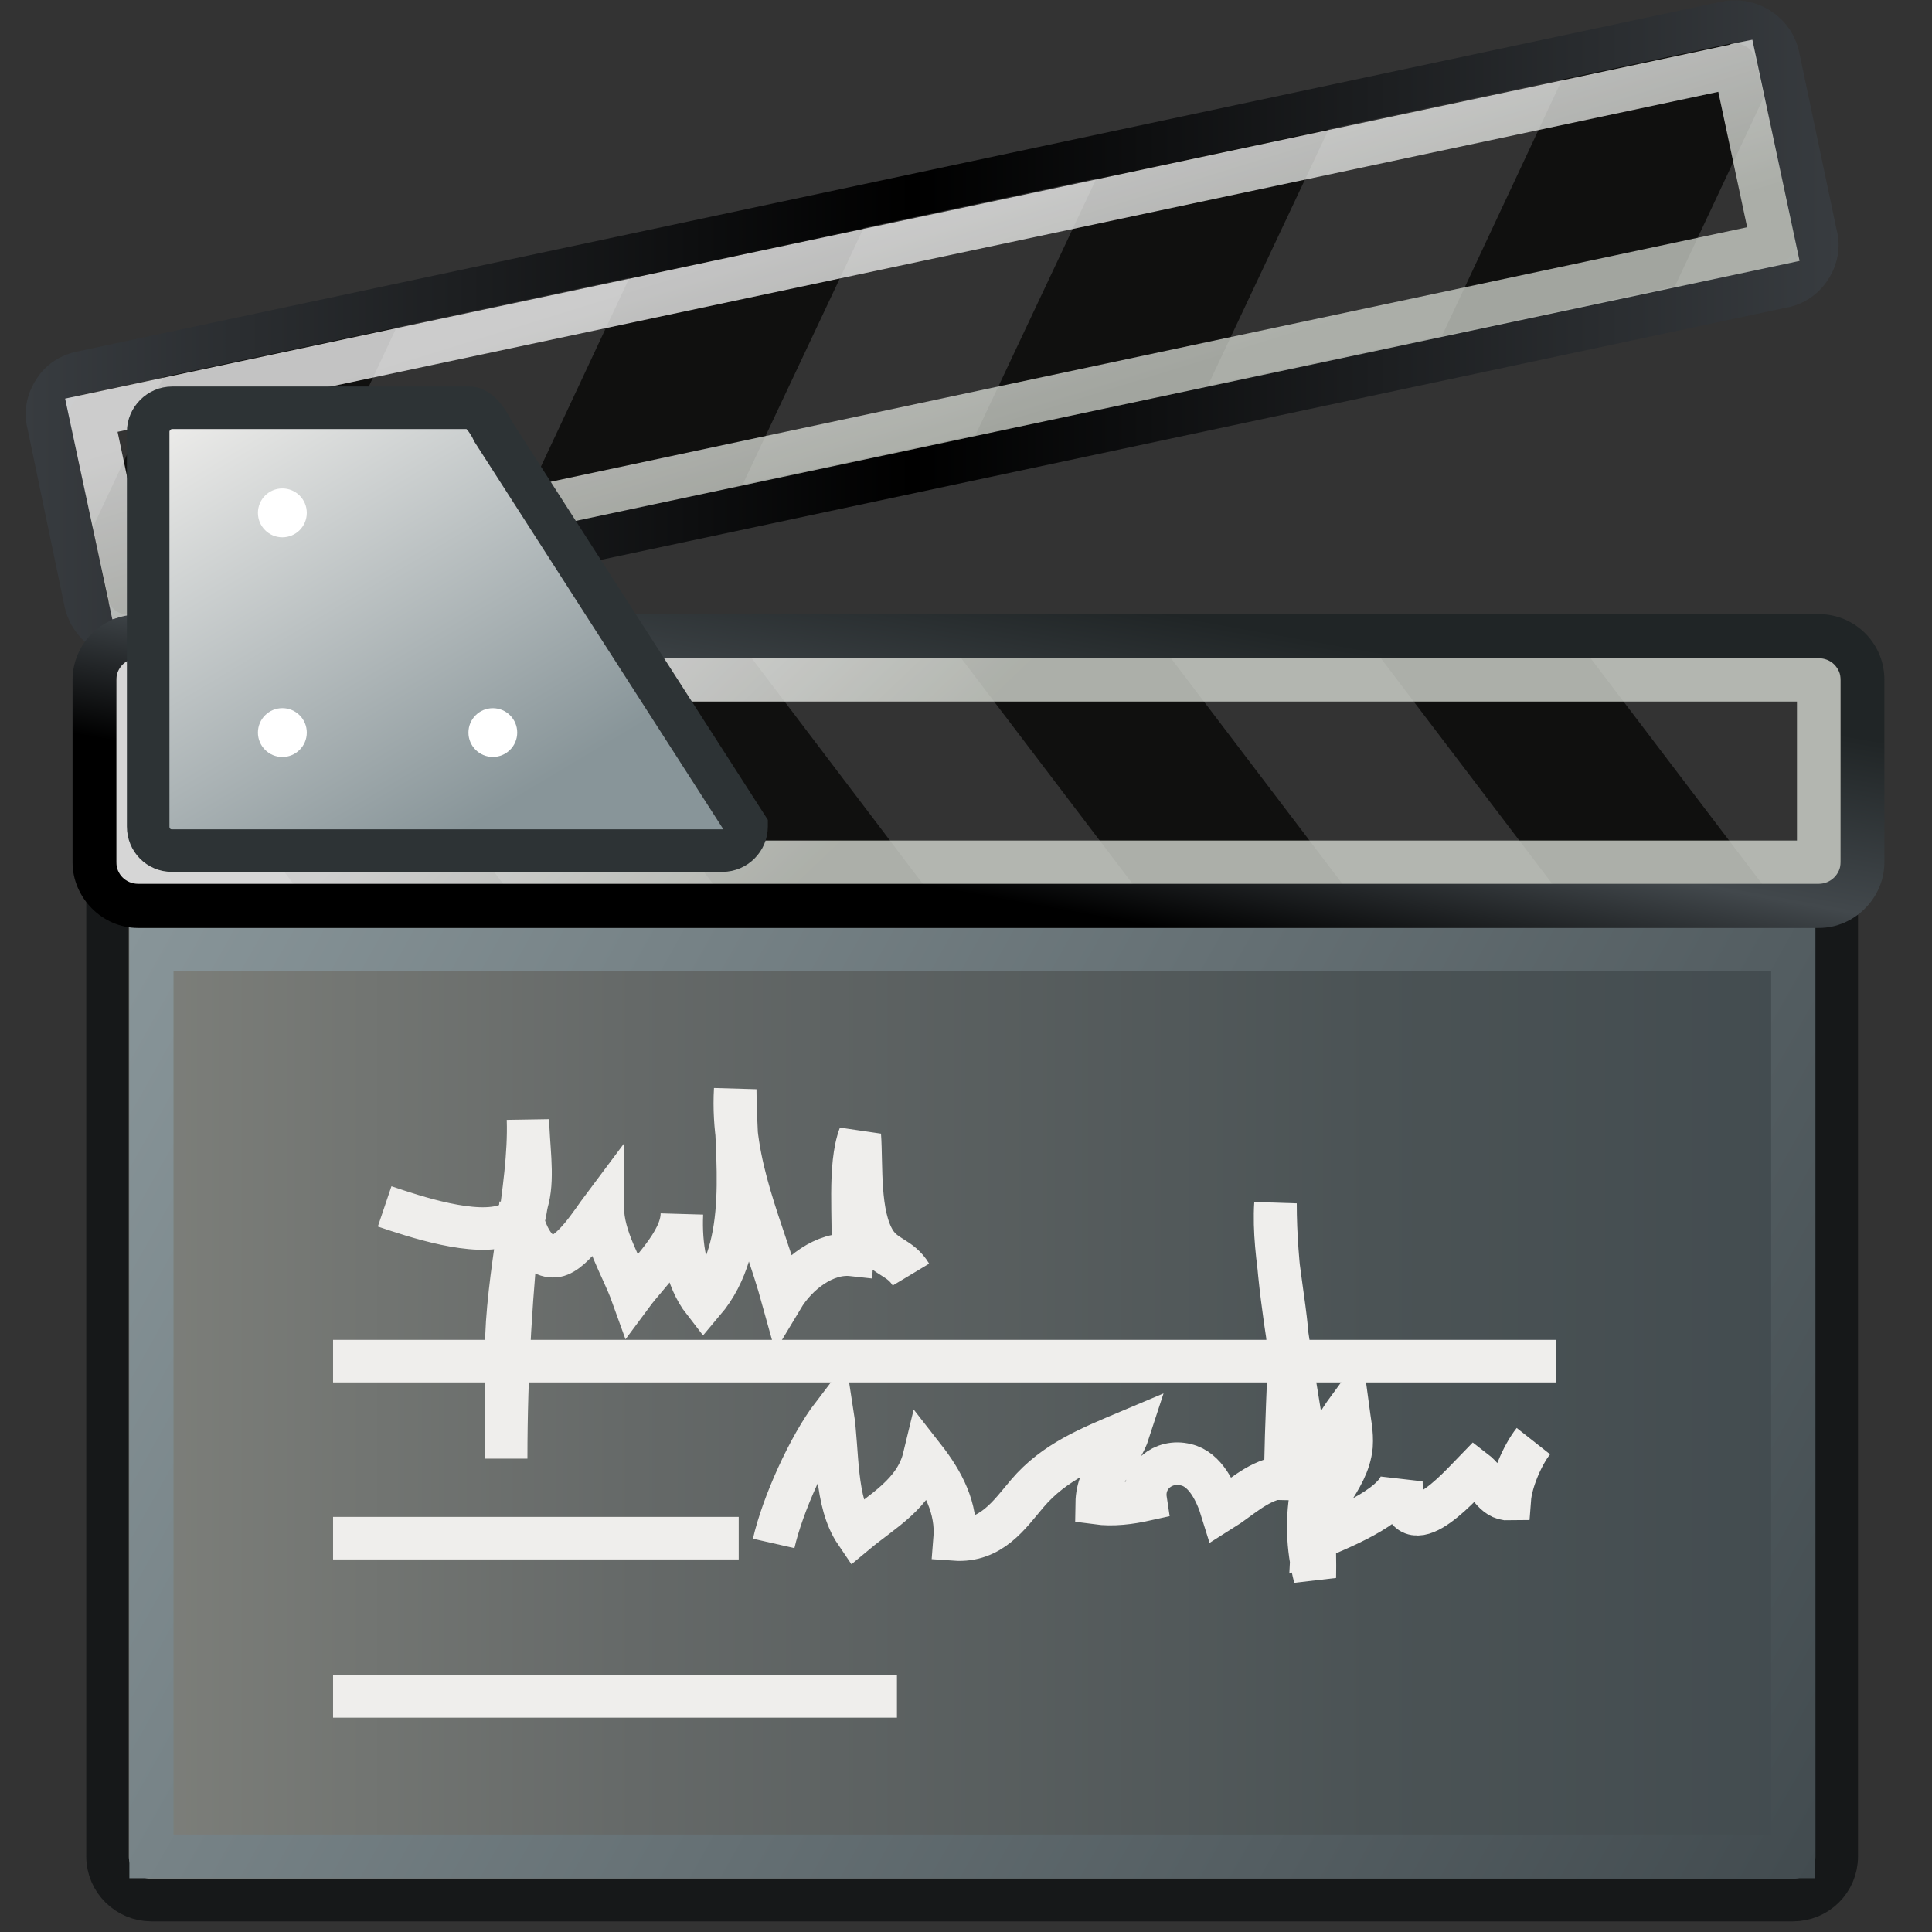 <svg xmlns="http://www.w3.org/2000/svg" width="48" height="48" xmlns:xlink="http://www.w3.org/1999/xlink" version="1"><rect width="100%" height="100%" fill="#333333" stroke="none"/><defs><linearGradient id="as" x1="177.054" x2="183.086" y1="292.914" y2="303.035" gradientUnits="userSpaceOnUse"><stop offset="0" stop-color="#EFEEEC"/><stop offset="1" stop-color="#889599"/></linearGradient><linearGradient id="ar" x1="195.883" x2="194.633" y1="297.254" y2="304.254" gradientUnits="userSpaceOnUse"><stop offset="0" stop-color="#202526"/><stop offset=".562" stop-color="#42484C"/><stop offset="1"/></linearGradient><linearGradient id="aq" x1="189.177" x2="194.486" y1="295.256" y2="300.83" gradientUnits="userSpaceOnUse"><stop offset="0" stop-color="#fff"/><stop offset="1" stop-color="#D3D7CF"/></linearGradient><linearGradient id="ap" x1="193.196" x2="194.822" y1="288.605" y2="293.856" gradientUnits="userSpaceOnUse"><stop offset="0" stop-color="#fff"/><stop offset="1" stop-color="#D3D7CF"/></linearGradient><linearGradient id="ao" x1="173.324" x2="214.801" y1="291.403" y2="291.403" gradientUnits="userSpaceOnUse"><stop offset="0" stop-color="#383C40"/><stop offset=".489"/><stop offset="1" stop-color="#383C40"/></linearGradient><linearGradient id="an" x1="214.266" x2="175.701" y1="326.821" y2="305.102" gradientUnits="userSpaceOnUse"><stop offset="0" stop-color="#424B4F"/><stop offset="1" stop-color="#889599"/></linearGradient><linearGradient id="am" x1="175.209" x2="214.756" y1="315.96" y2="315.96" gradientUnits="userSpaceOnUse"><stop offset=".006" stop-color="#7E807B"/><stop offset=".305" stop-color="#656968"/><stop offset=".732" stop-color="#4B5355"/><stop offset="1" stop-color="#424B4F"/></linearGradient><linearGradient id="ac" x1="265.07" x2="279.83" y1="235.399" y2="211.957" gradientUnits="userSpaceOnUse"><stop offset="0" stop-color="#BABDB6"/><stop offset="1" stop-color="#C7D6D9"/></linearGradient><linearGradient id="ad" x1="269.901" x2="274.116" y1="224.45" y2="224.45" gradientUnits="userSpaceOnUse"><stop offset="0" stop-color="#fff"/><stop offset=".522" stop-color="#97A4A8"/><stop offset="1" stop-color="#747D80"/></linearGradient><linearGradient id="ae" x1="267.61" x2="278.564" y1="230.652" y2="215.988" gradientUnits="userSpaceOnUse" gradientTransform="translate(-255.599 -208.911)"><stop offset=".006" stop-color="#DEE9EB"/><stop offset="1" stop-color="#7A818C"/></linearGradient><linearGradient id="af" x1="298.215" x2="279.549" y1="226.253" y2="220.919" gradientUnits="userSpaceOnUse"><stop offset=".006" stop-color="#A2AEBF"/><stop offset="1" stop-color="#7F868C"/></linearGradient><linearGradient id="ag" x1="292.452" x2="259.241" y1="204.731" y2="212.763" gradientUnits="userSpaceOnUse"><stop offset=".006" stop-color="#A2AEBF"/><stop offset="1" stop-color="#D3D7CF"/></linearGradient><linearGradient id="aj" x1="270.147" x2="274.075" y1="213.076" y2="236.839" gradientUnits="userSpaceOnUse"><stop offset=".006" stop-color="#B7CAD4"/><stop offset="1" stop-color="#484E59"/></linearGradient><linearGradient id="ai" x1="263.843" x2="280.826" y1="232.469" y2="215.901" gradientUnits="userSpaceOnUse"><stop offset=".006" stop-color="#DEE9EB"/><stop offset="1" stop-color="#7A818C"/></linearGradient><linearGradient id="ah" x1="267.494" x2="274.945" y1="213.839" y2="230.861" gradientUnits="userSpaceOnUse"><stop offset="0" stop-color="#fff"/><stop offset="1" stop-color="#A5B6C2"/></linearGradient><linearGradient id="ak" x1="276.964" x2="268.569" y1="232.121" y2="218.872" gradientUnits="userSpaceOnUse"><stop offset="0" stop-color="#fff"/><stop offset=".522" stop-color="#97A4A8"/><stop offset="1" stop-color="#8EA0B2"/></linearGradient><radialGradient id="al" cx="271.403" cy="209.769" r="31.448" gradientUnits="userSpaceOnUse" fy="209.769" fx="271.403"><stop offset="0" stop-color="#FEFEFC"/><stop offset="1" stop-color="#8591A6"/></radialGradient><radialGradient cx="271.405" cy="209.771" r="31.445" gradientUnits="userSpaceOnUse" fy="209.771" fx="271.405"><stop offset="0" stop-color="#FEFEFC"/><stop offset="1" stop-color="#8591A6"/></radialGradient><linearGradient id="W" x1="186.455" x2="202.548" y1="202.762" y2="238.615" gradientUnits="userSpaceOnUse" gradientTransform="translate(-135.128 -167.04)"><stop offset="0" stop-color="#8EA3B2"/><stop offset="1" stop-color="#3D4D66"/></linearGradient><linearGradient id="X" x1="194.883" x2="190.998" y1="229.469" y2="221.898" gradientUnits="userSpaceOnUse"><stop offset="0" stop-color="#8EA3B2"/><stop offset="1" stop-color="#3D4D66"/></linearGradient><linearGradient id="Y" x1="208.958" x2="182.122" y1="247.744" y2="206.743" gradientUnits="userSpaceOnUse"><stop offset="0" stop-color="#8EA3B2"/><stop offset="1" stop-color="#DCE6E9"/></linearGradient><linearGradient id="Z" x1="188.722" x2="197.337" y1="213.043" y2="234.464" gradientUnits="userSpaceOnUse"><stop offset="0" stop-color="#788996"/><stop offset="1" stop-color="#DCEAEA"/></linearGradient><radialGradient id="aa" cx="202.794" cy="240.392" r="41.365" gradientUnits="userSpaceOnUse" fy="240.392" fx="202.794"><stop offset="0" stop-color="#A3BBCB"/><stop offset="1" stop-color="#F3F8F9"/></radialGradient><radialGradient id="ab" cx="191.637" cy="239.906" r="13.803" gradientUnits="userSpaceOnUse" fy="239.906" fx="191.637"><stop offset="0" stop-color="#8498A6"/><stop offset="1" stop-color="#F3F8F9"/></radialGradient><linearGradient id="V"><stop offset="0" stop-opacity=".633"/><stop offset="1" stop-opacity="0"/></linearGradient><radialGradient cx="268.956" cy="47.459" r="61.136" gradientUnits="userSpaceOnUse" fy="47.459" fx="268.956"><stop offset="0" stop-color="#EFEEEC"/><stop offset="1" stop-color="#8794A0"/></radialGradient><radialGradient cx="273.394" cy="79.539" r="27.604" gradientUnits="userSpaceOnUse" fy="79.539" fx="273.394"><stop offset="0" stop-color="#BABDB6"/><stop offset=".826" stop-color="#545652"/><stop offset="1" stop-color="#2D3335"/></radialGradient><radialGradient cx="268.957" cy="47.458" r="61.149" gradientUnits="userSpaceOnUse" fy="47.458" fx="268.957"><stop offset="0" stop-color="#EFEEEC"/><stop offset="1" stop-color="#8794A0"/></radialGradient><radialGradient cx="258.876" cy="39.814" r="26.554" gradientUnits="userSpaceOnUse" fy="39.814" fx="258.876"><stop offset="0" stop-color="#fff"/><stop offset="1" stop-color="#545652"/></radialGradient><radialGradient cx="294.624" cy="80.627" r="48.777" fx="294.624" fy="80.627" gradientUnits="userSpaceOnUse"><stop offset="0" stop-color="#BAD1D7"/><stop offset=".826" stop-color="#6D7580"/><stop offset="1" stop-color="#41454C"/></radialGradient><radialGradient cx="257.459" cy="35.376" r="68.717" fx="257.459" fy="35.376" gradientUnits="userSpaceOnUse"><stop offset="0" stop-color="#fff"/><stop offset="1" stop-color="#8794A0"/></radialGradient><radialGradient cx="264.957" cy="80.291" r="53.348" fx="264.957" fy="80.291" gradientUnits="userSpaceOnUse"><stop offset="0" stop-color="#BAD1D7"/><stop offset="1" stop-color="#8794A0"/></radialGradient><linearGradient id="U"><stop offset="0" stop-opacity=".484"/><stop offset="1" stop-opacity="0"/></linearGradient><radialGradient id="P" cx="226.94" cy="171.661" r="17.77" fx="226.94" fy="171.661" gradientTransform="matrix(.838 0 0 3.638 4.714 -587.034)" gradientUnits="userSpaceOnUse"><stop offset="0" stop-color="#545652"/><stop offset="1" stop-color="#fff"/></radialGradient><linearGradient id="Q" x1="179.631" x2="209.756" y1="56.47" y2="56.47" gradientUnits="userSpaceOnUse" gradientTransform="translate(-177.253 -29.212)"><stop offset=".034" stop-color="#ABBDBF"/><stop offset=".084" stop-color="#AFC0C2"/><stop offset=".135" stop-color="#BCCCCD"/><stop offset=".187" stop-color="#D2E0DF"/><stop offset=".191" stop-color="#D4E1E1"/><stop offset=".286" stop-color="#B1BBBF"/><stop offset=".427" stop-color="#838D99"/><stop offset=".764" stop-color="#98A7B2"/><stop offset=".871" stop-color="#A5B5BE"/><stop offset="1" stop-color="#BBCCD4"/></linearGradient><radialGradient id="R" cx="169.728" cy="33.209" r="42.273" fx="169.728" fy="33.209" gradientUnits="userSpaceOnUse" gradientTransform="translate(-177.253 -29.212)"><stop offset="0" stop-color="#fff"/><stop offset=".826" stop-color="#A1AEBF"/><stop offset="1" stop-color="#838B99"/></radialGradient><radialGradient id="S" cx="205.759" cy="50.778" r="40.648" fx="205.759" fy="50.778" gradientTransform="matrix(-1 0 0 1 390.84 0)" gradientUnits="userSpaceOnUse"><stop offset="0" stop-color="#fff"/><stop offset=".135" stop-color="#F6F7F7"/><stop offset=".356" stop-color="#DDE0E3"/><stop offset=".636" stop-color="#B5BBC1"/><stop offset=".961" stop-color="#7E8892"/><stop offset="1" stop-color="#77818C"/></radialGradient><radialGradient id="T" cx="202.089" cy="44.7" r="29.889" fx="202.089" fy="44.7" gradientTransform="matrix(-1 0 0 1 390.84 0)" gradientUnits="userSpaceOnUse"><stop offset="0" stop-color="#fff"/><stop offset=".098" stop-color="#F9F9FA"/><stop offset=".23" stop-color="#E8EAEC"/><stop offset=".382" stop-color="#CCD0D6"/><stop offset=".547" stop-color="#A5ADB7"/><stop offset=".652" stop-color="#8893A0"/><stop offset=".916" stop-color="#737B87"/></radialGradient><linearGradient id="O"><stop offset="0"/><stop offset="1" stop-opacity="0"/></linearGradient><linearGradient id="L" x1="97.967" x2="124.216" y1="54.748" y2="54.054" gradientUnits="userSpaceOnUse" gradientTransform="translate(-65.05 -40.617)"><stop offset="0" stop-color="#fff"/><stop offset=".105" stop-color="#ECEEF0"/><stop offset=".317" stop-color="#BBC2C8"/><stop offset=".539" stop-color="#828F99"/><stop offset=".858" stop-color="#8895A0"/><stop offset="1" stop-color="#8D9BA6"/></linearGradient><linearGradient x1="104.035" x2="89.578" y1="52.682" y2="45.712" gradientUnits="userSpaceOnUse" gradientTransform="translate(-65.05 -40.617)"><stop offset="0" stop-color="#878787"/><stop offset="1" stop-color="#BABDB4"/></linearGradient><linearGradient id="M" x1="105.015" x2="100.976" y1="53.14" y2="51.033" gradientUnits="userSpaceOnUse" gradientTransform="translate(-65.05 -40.617)"><stop offset="0" stop-color="#EFEEEC"/><stop offset="1" stop-color="#98A7B2"/></linearGradient><linearGradient id="N" x1="100.512" x2="122.106" y1="48.775" y2="75.352" gradientUnits="userSpaceOnUse"><stop offset="0" stop-color="#FAFAFA"/><stop offset=".579" stop-color="#828B99"/><stop offset=".78" stop-color="#868F9D"/><stop offset=".957" stop-color="#939EAD"/><stop offset="1" stop-color="#98A4B2"/></linearGradient><linearGradient id="K"><stop offset="0"/><stop offset="1" stop-opacity="0"/></linearGradient><linearGradient><stop offset="0" stop-color="#fce94f"/><stop offset="1" stop-color="#fce94f" stop-opacity="0"/></linearGradient><radialGradient cx="27.146" cy="64.107" r="17.768" fx="27.146" fy="64.107" gradientTransform="matrix(-.766 0 0 1 48.9 0)" gradientUnits="userSpaceOnUse"><stop offset="0" stop-color="#545652"/><stop offset="1" stop-color="#fff"/></radialGradient><radialGradient cx="33.161" cy="46.365" r="28.435" fx="33.161" fy="46.365" gradientTransform="matrix(-1 0 0 1 55.359 0)" gradientUnits="userSpaceOnUse"><stop offset="0" stop-color="#fff"/><stop offset=".09" stop-color="#F9FAFA"/><stop offset=".211" stop-color="#E8EBED"/><stop offset=".35" stop-color="#CCD2D7"/><stop offset=".5" stop-color="#A5B0B8"/><stop offset=".579" stop-color="#8E9CA6"/><stop offset="1" stop-color="#505359"/></radialGradient><radialGradient cx="38.921" cy="39.927" r="34.589" fx="38.921" fy="39.927" gradientTransform="matrix(-1 0 0 1 55.359 0)" gradientUnits="userSpaceOnUse"><stop offset="0" stop-color="#fff"/><stop offset="1" stop-color="#8D9BA6"/></radialGradient><linearGradient x1="-165.82" x2="-170.229" y1="-93.99" y2="-103.786" gradientTransform="matrix(-.574 -.819 .819 -.574 -6.75 -152.536)" gradientUnits="userSpaceOnUse"><stop offset="0" stop-color="#6F87A0"/><stop offset="1" stop-color="#fff"/></linearGradient><linearGradient x1="-165.394" x2="-170.38" y1="-93.119" y2="-104.198" gradientTransform="matrix(-.574 -.819 .819 -.574 -3.236 298.158)" gradientUnits="userSpaceOnUse"><stop offset="0" stop-color="#88A9C3"/><stop offset="1" stop-color="#fff"/></linearGradient><linearGradient x1="65.916" x2="61.507" y1="-178.928" y2="-188.724" gradientTransform="matrix(-.985 -.174 .174 -.985 123.339 -124.699)" gradientUnits="userSpaceOnUse"><stop offset="0" stop-color="#6F87A0"/><stop offset="1" stop-color="#fff"/></linearGradient><linearGradient x1="66.343" x2="61.356" y1="-178.057" y2="-189.137" gradientTransform="matrix(-.985 -.174 .174 -.985 126.852 325.995)" gradientUnits="userSpaceOnUse"><stop offset="0" stop-color="#88A9C3"/><stop offset="1" stop-color="#fff"/></linearGradient><linearGradient x1="373.761" x2="369.352" y1="60.307" y2="50.511" gradientTransform="matrix(-.5 .866 -.866 -.5 279.198 -264.57)" gradientUnits="userSpaceOnUse"><stop offset="0" stop-color="#6F87A0"/><stop offset="1" stop-color="#fff"/></linearGradient><linearGradient x1="374.189" x2="369.202" y1="61.18" y2="50.099" gradientTransform="matrix(-.5 .866 -.866 -.5 282.712 186.124)" gradientUnits="userSpaceOnUse"><stop offset="0" stop-color="#88A9C3"/><stop offset="1" stop-color="#fff"/></linearGradient><linearGradient x1="396.623" x2="392.214" y1="298.981" y2="289.184" gradientTransform="matrix(.342 .94 -.94 .342 182.654 -464.258)" gradientUnits="userSpaceOnUse"><stop offset="0" stop-color="#6F87A0"/><stop offset="1" stop-color="#fff"/></linearGradient><linearGradient x1="397.049" x2="392.062" y1="299.852" y2="288.771" gradientTransform="matrix(.342 .94 -.94 .342 186.168 -13.564)" gradientUnits="userSpaceOnUse"><stop offset="0" stop-color="#88A9C3"/><stop offset="1" stop-color="#fff"/></linearGradient><linearGradient x1="21.166" x2="16.757" y1="459.607" y2="449.81" gradientUnits="userSpaceOnUse" gradientTransform="translate(-3.513 -450.695)"><stop offset="0" stop-color="#6F87A0"/><stop offset="1" stop-color="#fff"/></linearGradient><linearGradient x1="21.592" x2="16.606" y1="460.478" y2="449.398" gradientUnits="userSpaceOnUse"><stop offset="0" stop-color="#88A9C3"/><stop offset="1" stop-color="#fff"/></linearGradient><linearGradient x1="-188.271" x2="-192.68" y1="352.646" y2="342.849" gradientTransform="matrix(.766 -.643 .643 .766 -74.747 -370.663)" gradientUnits="userSpaceOnUse"><stop offset="0" stop-color="#6F87A0"/><stop offset="1" stop-color="#fff"/></linearGradient><linearGradient x1="-187.844" x2="-192.831" y1="353.518" y2="342.438" gradientTransform="matrix(.766 -.643 .643 .766 -71.234 80.032)" gradientUnits="userSpaceOnUse"><stop offset="0" stop-color="#88A9C3"/><stop offset="1" stop-color="#fff"/></linearGradient><radialGradient cx="43.98" cy="470.386" r="2.869" gradientUnits="userSpaceOnUse" gradientTransform="matrix(-1 0 0 1 55.359 0)" fy="470.386" fx="43.98"><stop offset="0" stop-color="#fff"/><stop offset=".004" stop-color="#FDFDFE"/><stop offset=".107" stop-color="#C7D5E5"/><stop offset=".212" stop-color="#98B3CF"/><stop offset=".315" stop-color="#7297BD"/><stop offset=".417" stop-color="#5481B0"/><stop offset=".517" stop-color="#3F72A6"/><stop offset=".615" stop-color="#3268A0"/><stop offset=".708" stop-color="#2E659E"/><stop offset="1" stop-color="#193766"/></radialGradient><radialGradient cx="10.871" cy="469.709" r="4.066" gradientUnits="userSpaceOnUse" fy="469.709" fx="10.871"><stop offset="0" stop-color="#fff"/><stop offset=".685" stop-color="#2E659E"/><stop offset="1" stop-color="#1D3E63"/></radialGradient><radialGradient cx="20.523" cy="458.587" r="4.066" gradientUnits="userSpaceOnUse" fy="458.587" fx="20.523"><stop offset="0" stop-color="#fff"/><stop offset=".685" stop-color="#2E659E"/><stop offset="1" stop-color="#1D3E63"/></radialGradient><radialGradient cx="34.328" cy="459.265" r="2.869" gradientUnits="userSpaceOnUse" gradientTransform="matrix(-1 0 0 1 55.359 0)" fy="459.265" fx="34.328"><stop offset="0" stop-color="#fff"/><stop offset=".004" stop-color="#FDFDFE"/><stop offset=".107" stop-color="#C7D5E5"/><stop offset=".212" stop-color="#98B3CF"/><stop offset=".315" stop-color="#7297BD"/><stop offset=".417" stop-color="#5481B0"/><stop offset=".517" stop-color="#3F72A6"/><stop offset=".615" stop-color="#3268A0"/><stop offset=".708" stop-color="#2E659E"/><stop offset="1" stop-color="#193766"/></radialGradient><radialGradient cx="15.591" cy="460.96" r="2.869" gradientUnits="userSpaceOnUse" gradientTransform="matrix(-1 0 0 1 55.359 0)" fy="460.96" fx="15.591"><stop offset="0" stop-color="#fff"/><stop offset=".004" stop-color="#FDFDFE"/><stop offset=".107" stop-color="#C7D5E5"/><stop offset=".212" stop-color="#98B3CF"/><stop offset=".315" stop-color="#7297BD"/><stop offset=".417" stop-color="#5481B0"/><stop offset=".517" stop-color="#3F72A6"/><stop offset=".615" stop-color="#3268A0"/><stop offset=".708" stop-color="#2E659E"/><stop offset="1" stop-color="#193766"/></radialGradient><radialGradient cx="39.26" cy="460.283" r="4.065" gradientUnits="userSpaceOnUse" fy="460.283" fx="39.26"><stop offset="0" stop-color="#fff"/><stop offset=".685" stop-color="#2E659E"/><stop offset="1" stop-color="#1D3E63"/></radialGradient><radialGradient cx="13.123" cy="478.523" r="2.87" gradientUnits="userSpaceOnUse" gradientTransform="matrix(-1 0 0 1 55.359 0)" fy="478.523" fx="13.123"><stop offset="0" stop-color="#fff"/><stop offset=".004" stop-color="#FDFDFE"/><stop offset=".107" stop-color="#C7D5E5"/><stop offset=".212" stop-color="#98B3CF"/><stop offset=".315" stop-color="#7297BD"/><stop offset=".417" stop-color="#5481B0"/><stop offset=".517" stop-color="#3F72A6"/><stop offset=".615" stop-color="#3268A0"/><stop offset=".708" stop-color="#2E659E"/><stop offset="1" stop-color="#193766"/></radialGradient><radialGradient cx="41.728" cy="477.845" r="4.066" gradientUnits="userSpaceOnUse" fy="477.845" fx="41.728"><stop offset="0" stop-color="#fff"/><stop offset=".685" stop-color="#2E659E"/><stop offset="1" stop-color="#1D3E63"/></radialGradient><radialGradient cx="25.142" cy="489.078" r="2.869" gradientUnits="userSpaceOnUse" gradientTransform="matrix(-1 0 0 1 55.359 0)" fy="489.078" fx="25.142"><stop offset="0" stop-color="#fff"/><stop offset=".004" stop-color="#FDFDFE"/><stop offset=".107" stop-color="#C7D5E5"/><stop offset=".212" stop-color="#98B3CF"/><stop offset=".315" stop-color="#7297BD"/><stop offset=".417" stop-color="#5481B0"/><stop offset=".517" stop-color="#3F72A6"/><stop offset=".615" stop-color="#3268A0"/><stop offset=".708" stop-color="#2E659E"/><stop offset="1" stop-color="#193766"/></radialGradient><radialGradient cx="29.709" cy="488.4" r="4.065" gradientUnits="userSpaceOnUse" fy="488.4" fx="29.709"><stop offset="0" stop-color="#fff"/><stop offset=".685" stop-color="#2E659E"/><stop offset="1" stop-color="#1D3E63"/></radialGradient><radialGradient cx="40.541" cy="486.093" r="2.869" gradientUnits="userSpaceOnUse" gradientTransform="matrix(-1 0 0 1 55.359 0)" fy="486.093" fx="40.541"><stop offset="0" stop-color="#fff"/><stop offset=".004" stop-color="#FDFDFE"/><stop offset=".107" stop-color="#C7D5E5"/><stop offset=".212" stop-color="#98B3CF"/><stop offset=".315" stop-color="#7297BD"/><stop offset=".417" stop-color="#5481B0"/><stop offset=".517" stop-color="#3F72A6"/><stop offset=".615" stop-color="#3268A0"/><stop offset=".708" stop-color="#2E659E"/><stop offset="1" stop-color="#193766"/></radialGradient><radialGradient cx="14.31" cy="485.416" r="4.065" gradientUnits="userSpaceOnUse" fy="485.416" fx="14.31"><stop offset="0" stop-color="#fff"/><stop offset=".685" stop-color="#2E659E"/><stop offset="1" stop-color="#1D3E63"/></radialGradient><linearGradient id="a" x1="22.911" x2="22.938" y1="478.871" y2="481.75" gradientUnits="userSpaceOnUse"><stop offset="0" stop-color="#656E78"/><stop offset="1" stop-color="#828E99"/></linearGradient><linearGradient x1="22.911" x2="22.938" y1="478.871" y2="481.75" xlink:href="#a" gradientUnits="userSpaceOnUse"/><linearGradient id="b" x1="34.96" x2="35.875" y1="481.321" y2="483.043" gradientUnits="userSpaceOnUse"><stop offset="0" stop-color="#6C7680"/><stop offset="1" stop-color="#828E99"/></linearGradient><linearGradient x1="34.96" x2="35.875" y1="481.321" y2="483.043" xlink:href="#b" gradientUnits="userSpaceOnUse"/><linearGradient id="c" x1="35.848" x2="38.832" y1="480.218" y2="471.303" gradientUnits="userSpaceOnUse"><stop offset="0" stop-color="#590B08"/><stop offset="1" stop-color="#B11D1A"/></linearGradient><linearGradient x1="35.848" x2="38.832" y1="480.218" y2="471.303" xlink:href="#c" gradientUnits="userSpaceOnUse" gradientTransform="translate(57.21 -.83)"/><linearGradient id="d" x1="30.642" x2="33.146" y1="477.338" y2="481.796" gradientUnits="userSpaceOnUse"><stop offset="0" stop-color="#D5E5E9"/><stop offset="1" stop-color="#AEBDC9"/></linearGradient><linearGradient x1="30.642" x2="33.146" y1="477.338" y2="481.796" xlink:href="#d" gradientUnits="userSpaceOnUse"/><linearGradient id="e" x1="18.209" x2="20.012" y1="478.426" y2="482.866" gradientUnits="userSpaceOnUse"><stop offset="0" stop-color="#6C7680"/><stop offset="1" stop-color="#AEBDC9"/></linearGradient><linearGradient x1="18.209" x2="20.012" y1="478.426" y2="482.866" xlink:href="#e" gradientUnits="userSpaceOnUse"/><linearGradient id="f" x1="17.795" x2="21.867" y1="475.173" y2="480.455" gradientUnits="userSpaceOnUse"><stop offset="0" stop-color="#D5E5E9"/><stop offset="1" stop-color="#AEBDC9"/></linearGradient><linearGradient x1="17.795" x2="21.867" y1="475.173" y2="480.455" xlink:href="#f" gradientUnits="userSpaceOnUse"/><linearGradient id="g" x1="15.385" x2="38.865" y1="473.426" y2="473.426" gradientUnits="userSpaceOnUse"><stop offset="0" stop-color="#CE5B0E"/><stop offset="1" stop-color="#BF1311"/></linearGradient><linearGradient x1="15.385" x2="38.865" y1="473.426" y2="473.426" xlink:href="#g" gradientUnits="userSpaceOnUse" gradientTransform="translate(57.21 -.83)"/><linearGradient id="h" x1="30.341" x2="32.602" y1="480.836" y2="484.389" gradientUnits="userSpaceOnUse"><stop offset="0" stop-color="#6C7680"/><stop offset="1" stop-color="#AEBDC9"/></linearGradient><linearGradient x1="30.341" x2="32.602" y1="480.836" y2="484.389" xlink:href="#h" gradientUnits="userSpaceOnUse"/><linearGradient id="i" x1="24.754" x2="32.224" y1="475.883" y2="475.883" gradientUnits="userSpaceOnUse"><stop offset="0" stop-color="#590B08"/><stop offset=".618" stop-color="#B11D1A"/><stop offset=".717" stop-color="#AB1C18"/><stop offset=".831" stop-color="#9A1513"/><stop offset=".953" stop-color="#7F0F0C"/><stop offset="1" stop-color="#730C09"/></linearGradient><linearGradient x1="24.754" x2="32.224" y1="475.883" y2="475.883" xlink:href="#i" gradientUnits="userSpaceOnUse" gradientTransform="translate(57.21 -.83)"/><radialGradient cx="202.569" cy="383.174" r="21.764" gradientUnits="userSpaceOnUse" fy="383.174" fx="202.569"><stop offset="0" stop-color="#EFEEEC"/><stop offset=".624" stop-color="#F6E94E"/><stop offset="1" stop-color="#EBD50E"/></radialGradient><radialGradient cx="195.878" cy="389.857" r="21.764" gradientUnits="userSpaceOnUse" fy="389.857" fx="195.878"><stop offset="0" stop-color="#EFEEEC"/><stop offset=".624" stop-color="#F6E94E"/><stop offset="1" stop-color="#EBD50E"/></radialGradient><radialGradient cx="189.173" cy="396.557" r="21.768" gradientUnits="userSpaceOnUse" fy="396.557" fx="189.173"><stop offset="0" stop-color="#EFEEEC"/><stop offset=".624" stop-color="#F6E94E"/><stop offset="1" stop-color="#EBD50E"/></radialGradient><radialGradient cx="190.427" cy="381.973" r="6.228" gradientUnits="userSpaceOnUse" fy="381.973" fx="190.427"><stop offset="0" stop-color="#EFEEEC"/><stop offset=".719" stop-color="#F1EB7B"/><stop offset="1" stop-color="#F1E57A"/></radialGradient><linearGradient x1="195.667" x2="181.507" y1="391.526" y2="372.178" gradientUnits="userSpaceOnUse"><stop offset=".006" stop-color="#EBD30F"/><stop offset="1" stop-color="#fff"/></linearGradient><radialGradient cx="190.096" cy="382.637" r="10.928" gradientUnits="userSpaceOnUse" fy="382.637" fx="190.096"><stop offset="0" stop-color="#F6E94E"/><stop offset=".64" stop-color="#F1E57A"/><stop offset=".706" stop-color="#F2D962"/><stop offset="1" stop-color="#F9A40E"/></radialGradient><radialGradient cx="191.034" cy="385.297" r="18.583" gradientUnits="userSpaceOnUse" fy="385.297" fx="191.034"><stop offset="0" stop-color="#F5F2BA"/><stop offset=".06" stop-color="#F4EFA4"/><stop offset=".267" stop-color="#F0E361"/><stop offset=".441" stop-color="#EDDA32"/><stop offset=".573" stop-color="#ECD518"/><stop offset=".646" stop-color="#EBD30F"/><stop offset="1" stop-color="#fff"/></radialGradient><linearGradient x1="105.57" x2="115.738" y1="226.415" y2="240.775" gradientUnits="userSpaceOnUse"><stop offset="0" stop-color="#FAFAFA"/><stop offset=".579" stop-color="#F6E94F"/><stop offset=".693" stop-color="#F3E54B"/><stop offset=".793" stop-color="#EAD740"/><stop offset=".888" stop-color="#DBC32F"/><stop offset=".98" stop-color="#C8A61A"/><stop offset="1" stop-color="#C3A016"/></linearGradient><linearGradient x1="107.77" x2="105.604" y1="228.699" y2="227.569" gradientUnits="userSpaceOnUse"><stop offset="0" stop-color="#EFEEEC"/><stop offset="1" stop-color="#F6E94F"/></linearGradient><linearGradient x1="103.99" x2="118.07" y1="229.561" y2="229.189" gradientUnits="userSpaceOnUse"><stop offset="0" stop-color="#fff"/><stop offset=".078" stop-color="#FEFDEC"/><stop offset=".236" stop-color="#FCF7BB"/><stop offset=".459" stop-color="#F8ED6D"/><stop offset=".539" stop-color="#F6E94F"/><stop offset=".641" stop-color="#F5E84A"/><stop offset=".755" stop-color="#F3E43E"/><stop offset=".876" stop-color="#F0DD29"/><stop offset="1" stop-color="#EBD30F"/><stop offset="1" stop-color="#EBD30F"/></linearGradient><radialGradient cx="96.07" cy="217.459" r="30.602" fx="96.07" fy="217.459" gradientTransform="matrix(1 0 0 .847 0 28.519)" gradientUnits="userSpaceOnUse"><stop offset="0" stop-color="#fff"/><stop offset=".066" stop-color="#F4F7FA"/><stop offset=".182" stop-color="#D7E1EC"/><stop offset=".335" stop-color="#A7BDD7"/><stop offset=".516" stop-color="#668DB9"/><stop offset=".652" stop-color="#3065A0"/><stop offset=".916" stop-color="#1A3A6B"/></radialGradient><radialGradient cx="-38.266" cy="214.142" r="20.102" fx="-38.266" fy="214.142" gradientTransform="matrix(-1 0 0 1 55.653 0)" gradientUnits="userSpaceOnUse"><stop offset="0" stop-color="#fff"/><stop offset="1" stop-color="#3065A0"/></radialGradient><radialGradient cx="-37.291" cy="214.005" r="19.446" gradientUnits="userSpaceOnUse" gradientTransform="matrix(-1 0 0 .847 55.653 28.519)" fy="214.005" fx="-37.291"><stop offset="0" stop-color="#fff"/><stop offset="1" stop-color="#224987"/></radialGradient><linearGradient x1="-100.206" x2="-83.826" y1="222.647" y2="222.647" gradientTransform="translate(191.69)" gradientUnits="userSpaceOnUse"><stop offset=".028" stop-color="#84A8C9"/><stop offset=".108" stop-color="#88ABCB"/><stop offset=".191" stop-color="#95B5CE"/><stop offset=".253" stop-color="#A3C0D3"/><stop offset=".294" stop-color="#9CBBD0"/><stop offset=".355" stop-color="#88ACCA"/><stop offset=".427" stop-color="#6A94BE"/><stop offset=".508" stop-color="#4177AF"/><stop offset=".511" stop-color="#3F76AF"/><stop offset=".736" stop-color="#224987"/><stop offset=".829" stop-color="#244D8A"/><stop offset=".924" stop-color="#2A5794"/><stop offset="1" stop-color="#3065A0"/></linearGradient><radialGradient cx="-62.017" cy="217.679" r="17.176" fx="-62.017" fy="217.679" gradientTransform="matrix(-1 0 0 1 55.359 0)" gradientUnits="userSpaceOnUse"><stop offset="0" stop-color="#fff"/><stop offset="1" stop-color="#A42522"/></radialGradient><radialGradient cx="-64.877" cy="220.876" r="14.119" gradientUnits="userSpaceOnUse" gradientTransform="matrix(-1 0 0 1 55.359 0)" fy="220.876" fx="-64.877"><stop offset="0" stop-color="#fff"/><stop offset=".826" stop-color="#A40E0A"/><stop offset="1" stop-color="#660D0B"/></radialGradient><radialGradient id="n" cx="111.324" cy="388.555" r="21.767" gradientUnits="userSpaceOnUse" fy="388.555" fx="111.324"><stop offset="0" stop-color="#EFEEEC"/><stop offset=".624" stop-color="#F6E94E"/><stop offset="1" stop-color="#EBD50E"/></radialGradient><radialGradient id="o" cx="111.323" cy="388.555" r="21.767" gradientUnits="userSpaceOnUse" fy="388.555" fx="111.323"><stop offset="0" stop-color="#EFEEEC"/><stop offset=".624" stop-color="#F6E94E"/><stop offset="1" stop-color="#EBD50E"/></radialGradient><radialGradient id="p" cx="111.323" cy="388.556" r="21.766" gradientUnits="userSpaceOnUse" fy="388.556" fx="111.323"><stop offset="0" stop-color="#EFEEEC"/><stop offset=".624" stop-color="#F6E94E"/><stop offset="1" stop-color="#EBD50E"/></radialGradient><radialGradient id="q" cx="111.323" cy="388.555" r="21.767" gradientUnits="userSpaceOnUse" fy="388.555" fx="111.323"><stop offset="0" stop-color="#EFEEEC"/><stop offset=".624" stop-color="#F6E94E"/><stop offset="1" stop-color="#EBD50E"/></radialGradient><radialGradient id="r" cx="111.323" cy="388.552" r="21.768" gradientUnits="userSpaceOnUse" fy="388.552" fx="111.323"><stop offset="0" stop-color="#EFEEEC"/><stop offset=".624" stop-color="#F6E94E"/><stop offset="1" stop-color="#EBD50E"/></radialGradient><radialGradient id="s" cx="111.321" cy="388.557" r="21.763" gradientUnits="userSpaceOnUse" fy="388.557" fx="111.321"><stop offset="0" stop-color="#EFEEEC"/><stop offset=".624" stop-color="#F6E94E"/><stop offset="1" stop-color="#EBD50E"/></radialGradient><radialGradient id="t" cx="111.325" cy="388.554" r="21.768" gradientUnits="userSpaceOnUse" fy="388.554" fx="111.325"><stop offset="0" stop-color="#EFEEEC"/><stop offset=".624" stop-color="#F6E94E"/><stop offset="1" stop-color="#EBD50E"/></radialGradient><linearGradient id="J" x1="105.516" x2="116.824" y1="409.506" y2="409.506" gradientUnits="userSpaceOnUse"><stop offset="0" stop-color="#545652"/><stop offset=".286" stop-color="#888A85"/><stop offset=".635" stop-color="#888A85"/><stop offset="1" stop-color="#545652"/></linearGradient><linearGradient id="I" x1="105.517" x2="116.825" y1="408.746" y2="408.746" gradientUnits="userSpaceOnUse"><stop offset="0" stop-color="#545652"/><stop offset=".286" stop-color="#888A85"/><stop offset=".635" stop-color="#888A85"/><stop offset="1" stop-color="#545652"/></linearGradient><linearGradient id="H" x1="105.516" x2="116.825" y1="408.908" y2="408.908" gradientUnits="userSpaceOnUse"><stop offset="0" stop-color="#545652"/><stop offset=".286" stop-color="#888A85"/><stop offset=".635" stop-color="#888A85"/><stop offset="1" stop-color="#545652"/></linearGradient><linearGradient id="G" x1="105.517" x2="116.824" y1="405.265" y2="405.265" gradientUnits="userSpaceOnUse"><stop offset="0" stop-color="#545652"/><stop offset=".286" stop-color="#888A85"/><stop offset=".635" stop-color="#888A85"/><stop offset="1" stop-color="#545652"/></linearGradient><linearGradient id="F" x1="105.517" x2="116.825" y1="404.161" y2="404.161" gradientUnits="userSpaceOnUse"><stop offset="0" stop-color="#545652"/><stop offset=".286" stop-color="#888A85"/><stop offset=".635" stop-color="#888A85"/><stop offset="1" stop-color="#545652"/></linearGradient><linearGradient id="E" x1="105.516" x2="116.825" y1="404.348" y2="404.348" gradientUnits="userSpaceOnUse"><stop offset="0" stop-color="#545652"/><stop offset=".286" stop-color="#888A85"/><stop offset=".635" stop-color="#888A85"/><stop offset="1" stop-color="#545652"/></linearGradient><linearGradient id="D" x1="105.517" x2="116.824" y1="407.217" y2="407.217" gradientUnits="userSpaceOnUse"><stop offset="0" stop-color="#545652"/><stop offset=".286" stop-color="#888A85"/><stop offset=".635" stop-color="#888A85"/><stop offset="1" stop-color="#545652"/></linearGradient><linearGradient id="C" x1="105.517" x2="116.825" y1="406.136" y2="406.136" gradientUnits="userSpaceOnUse"><stop offset="0" stop-color="#545652"/><stop offset=".286" stop-color="#888A85"/><stop offset=".635" stop-color="#888A85"/><stop offset="1" stop-color="#545652"/></linearGradient><linearGradient id="B" x1="105.517" x2="116.825" y1="406.309" y2="406.309" gradientUnits="userSpaceOnUse"><stop offset="0" stop-color="#545652"/><stop offset=".286" stop-color="#888A85"/><stop offset=".635" stop-color="#888A85"/><stop offset="1" stop-color="#545652"/></linearGradient><radialGradient id="A" cx="110.936" cy="384.101" r="49.543" gradientUnits="userSpaceOnUse" gradientTransform="matrix(1 0 0 1.085 0 -34.977)" fy="384.101" fx="110.936"><stop offset="0" stop-color="#888A85"/><stop offset="1" stop-color="#545652"/></radialGradient><radialGradient id="z" cx="116.566" cy="388.978" r="26.146" gradientUnits="userSpaceOnUse" gradientTransform="matrix(1 0 0 1.085 0 -34.977)" fy="388.978" fx="116.566"><stop offset="0" stop-color="#fff"/><stop offset="1" stop-color="#F5F2C4"/></radialGradient><radialGradient id="y" cx="111.45" cy="398.607" r="15.925" gradientUnits="userSpaceOnUse" gradientTransform="matrix(1 0 0 1.085 0 -34.977)" fy="398.607" fx="111.45"><stop offset="0" stop-color="#fff"/><stop offset=".079" stop-color="#FEFEF8"/><stop offset=".182" stop-color="#FDFBE7"/><stop offset=".298" stop-color="#FAF5CA"/><stop offset=".424" stop-color="#F5EEA2"/><stop offset=".559" stop-color="#F0E473"/><stop offset=".698" stop-color="#E9D73B"/><stop offset=".809" stop-color="#E4CD10"/></radialGradient><linearGradient id="x" x1="106.368" x2="115.906" y1="409.508" y2="409.508" gradientUnits="userSpaceOnUse"><stop offset="0" stop-color="#EFEEEC"/><stop offset=".601" stop-color="#BABDB6"/></linearGradient><linearGradient id="w" x1="111.165" x2="111.165" y1="402.034" y2="403.444" gradientUnits="userSpaceOnUse"><stop offset="0" stop-color="#BABDB6"/><stop offset="1" stop-color="#545652"/></linearGradient><linearGradient id="v" x1="106.368" x2="115.904" y1="405.266" y2="405.266" gradientUnits="userSpaceOnUse"><stop offset="0" stop-color="#EFEEEC"/><stop offset=".601" stop-color="#BABDB6"/></linearGradient><linearGradient id="u" x1="106.368" x2="115.904" y1="407.218" y2="407.218" gradientUnits="userSpaceOnUse"><stop offset="0" stop-color="#EFEEEC"/><stop offset=".601" stop-color="#BABDB6"/></linearGradient><linearGradient id="m"><stop offset="0" stop-color="#f57900"/><stop offset="1" stop-color="#f57900" stop-opacity="0"/></linearGradient><linearGradient><stop offset="0" stop-color="#f3b600"/><stop offset="1" stop-color="#f9cd05" stop-opacity="0"/></linearGradient><linearGradient><stop offset="0" stop-color="#edd400"/><stop offset="1" stop-color="#edd400" stop-opacity="0"/></linearGradient><linearGradient><stop offset="0" stop-color="#edd400"/><stop offset="1" stop-color="#edd400" stop-opacity="0"/></linearGradient><linearGradient><stop offset="0"/><stop offset="1" stop-opacity="0"/></linearGradient><radialGradient id="l" cx="10.534" cy="381.348" r="8.99" fx="10.534" fy="381.348" gradientTransform="matrix(1.09 -.275 .042 1.123 -2.795 -28.919)" gradientUnits="userSpaceOnUse"><stop offset=".006" stop-color="#F6E94E"/><stop offset="1" stop-color="#ebd50e" stop-opacity="0"/></radialGradient><linearGradient x1="27.85" x2="27.918" y1="365.29" y2="376.646" gradientUnits="userSpaceOnUse"><stop offset="0" stop-color="#BABDB6"/><stop offset=".747" stop-color="#F0EFED"/><stop offset="1" stop-color="#fff"/></linearGradient><linearGradient x1="-1.827" x2="19.979" y1="388.645" y2="388.645" gradientUnits="userSpaceOnUse"><stop offset="0" stop-color="#BABDB6"/><stop offset=".747" stop-color="#F0EFED"/><stop offset="1" stop-color="#fff"/></linearGradient><linearGradient x1="44.614" x2="26.149" y1="402.332" y2="399.292" gradientUnits="userSpaceOnUse"><stop offset="0" stop-color="#BABDB6"/><stop offset=".747" stop-color="#F0EFED"/><stop offset="1" stop-color="#fff"/></linearGradient><linearGradient x1="22.844" x2="31.387" y1="367.11" y2="378.869" gradientUnits="userSpaceOnUse"><stop offset="0" stop-color="#BABDB6"/><stop offset="1" stop-color="#F0EFED"/></linearGradient><linearGradient x1="24.996" x2="42.331" y1="402.613" y2="402.613" gradientUnits="userSpaceOnUse"><stop offset="0" stop-color="#BABDB6"/><stop offset="1" stop-color="#F0EFED"/></linearGradient><linearGradient x1=".271" x2="24.387" y1="399.664" y2="386.299" gradientUnits="userSpaceOnUse"><stop offset="0" stop-color="#BABDB6"/><stop offset="1" stop-color="#F0EFED"/></linearGradient><linearGradient x1="38.912" x2="47.828" y1="384.287" y2="384.287" gradientUnits="userSpaceOnUse"><stop offset="0" stop-color="#BABDB6"/><stop offset=".747" stop-color="#F0EFED"/><stop offset="1" stop-color="#fff"/></linearGradient><linearGradient id="j" x1="47.869" x2="40.032" y1="383.002" y2="384.811" gradientUnits="userSpaceOnUse"><stop offset="0" stop-color="#BABDB6"/><stop offset="1" stop-color="#F0EFED"/></linearGradient><linearGradient x1="58.566" x2="75.885" y1="371.351" y2="371.351" gradientUnits="userSpaceOnUse" gradientTransform="matrix(.975 -.223 .223 .975 -115.791 38.424)"><stop offset="0" stop-color="#2D3335"/><stop offset=".506" stop-color="#545652"/><stop offset="1" stop-color="#fff"/></linearGradient><linearGradient x1="89.478" x2="57.578" y1="359.7" y2="376.401" gradientUnits="userSpaceOnUse" gradientTransform="matrix(.975 -.223 .223 .975 -115.791 38.424)"><stop offset="0" stop-color="#2D3335"/><stop offset=".506" stop-color="#545652"/><stop offset="1" stop-color="#fff"/></linearGradient><linearGradient x1="29.237" x2="43.862" y1="373.537" y2="388.287" gradientUnits="userSpaceOnUse"><stop offset="0" stop-color="#F6E94F"/><stop offset="1" stop-color="#fff"/></linearGradient><linearGradient id="k" x1="30.557" x2="44.093" y1="373.671" y2="388.908" gradientUnits="userSpaceOnUse"><stop offset="0" stop-color="#FAAF3E"/><stop offset="1" stop-color="#F17912"/></linearGradient><linearGradient x1="116.365" x2="117.487" y1="315.413" y2="317.743" gradientUnits="userSpaceOnUse"><stop offset="0"/><stop offset=".163" stop-color="#070707"/><stop offset=".302" stop-color="#111"/><stop offset=".432" stop-color="#1D1D1D"/><stop offset=".557" stop-color="#2F3030"/><stop offset=".678" stop-color="#444"/><stop offset=".797" stop-color="#565859"/><stop offset=".91" stop-color="#616569"/><stop offset="1" stop-color="#626B73"/></linearGradient><linearGradient x1="115.039" x2="116.658" y1="317.404" y2="314.497" gradientUnits="userSpaceOnUse"><stop offset="0" stop-color="#6D7780"/><stop offset=".138" stop-color="#717B84"/><stop offset=".274" stop-color="#7E878E"/><stop offset=".408" stop-color="#939CA2"/><stop offset=".542" stop-color="#B2BDC1"/><stop offset=".646" stop-color="#D3E0E4"/><stop offset=".819" stop-color="#A3AEB4"/><stop offset="1" stop-color="#7A858F"/></linearGradient><linearGradient x1="117.931" x2="112.091" y1="301.457" y2="302.191" gradientUnits="userSpaceOnUse"><stop offset="0" stop-color="#B6C1CA"/><stop offset=".295" stop-color="#B9C4CC"/><stop offset=".547" stop-color="#C5CED5"/><stop offset=".783" stop-color="#D7DEE2"/><stop offset="1" stop-color="#F0F5F5"/></linearGradient><linearGradient x1="107.249" x2="107.311" y1="310.911" y2="304.16" gradientUnits="userSpaceOnUse"><stop offset="0" stop-color="#A5AEB8"/><stop offset=".424" stop-color="#A1AAB5"/><stop offset=".786" stop-color="#96A1AB"/><stop offset="1" stop-color="#8B97A3"/></linearGradient><linearGradient x1="115.32" x2="109.787" y1="309.503" y2="302.446" gradientUnits="userSpaceOnUse"><stop offset="0" stop-color="#ACB5BE"/><stop offset=".479" stop-color="#848B93"/><stop offset="1" stop-color="#596169"/></linearGradient><linearGradient x1="117.953" x2="115.538" y1="298" y2="295.644" gradientUnits="userSpaceOnUse"><stop offset="0" stop-color="#121414"/><stop offset="1" stop-color="#2B3033"/></linearGradient><linearGradient x1="102.519" x2="99.309" y1="307.758" y2="303.465" gradientUnits="userSpaceOnUse"><stop offset="0" stop-color="#121414"/><stop offset="1" stop-color="#2B3033"/></linearGradient><linearGradient x1="100.924" x2="98.381" y1="302.737" y2="306.53" gradientUnits="userSpaceOnUse"><stop offset=".006" stop-color="#2C2F33"/><stop offset=".506" stop-color="#5A6166"/><stop offset=".638" stop-color="#585E63"/><stop offset=".751" stop-color="#50565A"/><stop offset=".856" stop-color="#43484C"/><stop offset=".957" stop-color="#34373B"/><stop offset="1" stop-color="#2C2F33"/></linearGradient><linearGradient x1="104.598" x2="105.609" y1="313.838" y2="320.968" gradientUnits="userSpaceOnUse"><stop offset="0" stop-color="#CFDDE2"/><stop offset=".152" stop-color="#CBD8DD"/><stop offset=".281" stop-color="#BCC9CD"/><stop offset=".402" stop-color="#A7B1B5"/><stop offset=".519" stop-color="#899297"/><stop offset=".63" stop-color="#677077"/><stop offset=".646" stop-color="#626B73"/><stop offset="1" stop-color="#121212"/></linearGradient><linearGradient x1="105.425" x2="104.552" y1="320.149" y2="314.416" gradientUnits="userSpaceOnUse"><stop offset="0"/><stop offset=".123" stop-color="#070707"/><stop offset=".225" stop-color="#111"/><stop offset=".319" stop-color="#1C1C1C"/><stop offset=".409" stop-color="#2F2F2F"/><stop offset=".496" stop-color="#434444"/><stop offset=".58" stop-color="#555757"/><stop offset=".661" stop-color="#606467"/><stop offset=".73" stop-color="#626B73"/><stop offset=".751" stop-color="#596167"/><stop offset=".838" stop-color="#383B3D"/><stop offset=".912" stop-color="#232323"/><stop offset=".968" stop-color="#171616"/><stop offset="1" stop-color="#121212"/></linearGradient><linearGradient x1="108.432" x2="107.471" y1="318.345" y2="314.445" gradientUnits="userSpaceOnUse"><stop offset="0"/><stop offset=".123" stop-color="#070707"/><stop offset=".225" stop-color="#111"/><stop offset=".319" stop-color="#1C1C1C"/><stop offset=".409" stop-color="#2F2F2F"/><stop offset=".496" stop-color="#434444"/><stop offset=".58" stop-color="#555757"/><stop offset=".661" stop-color="#606467"/><stop offset=".73" stop-color="#626B73"/><stop offset=".751" stop-color="#596167"/><stop offset=".838" stop-color="#383B3D"/><stop offset=".912" stop-color="#232323"/><stop offset=".968" stop-color="#171616"/><stop offset="1" stop-color="#121212"/></linearGradient><linearGradient x1="101.549" x2="104.147" y1="318.713" y2="316.779" gradientUnits="userSpaceOnUse"><stop offset="0" stop-color="#87959F"/><stop offset=".071" stop-color="#939EA6"/><stop offset=".489" stop-color="#D6D5D5"/><stop offset=".573" stop-color="#CECECE"/><stop offset=".673" stop-color="#B9B9B9"/><stop offset=".781" stop-color="#9A9C9C"/><stop offset=".894" stop-color="#737779"/><stop offset="1" stop-color="#4D5359"/></linearGradient><linearGradient x1="110.47" x2="111.507" y1="323.062" y2="325.202" gradientUnits="userSpaceOnUse"><stop offset="0" stop-color="#161617"/><stop offset=".208" stop-color="#171718"/><stop offset=".385" stop-color="#1B1C1D"/><stop offset=".551" stop-color="#232425"/><stop offset=".711" stop-color="#2E2F32"/><stop offset=".864" stop-color="#3E4145"/><stop offset="1" stop-color="#52585E"/></linearGradient><linearGradient x1="115.234" x2="116.434" y1="322.629" y2="325.482" gradientUnits="userSpaceOnUse"><stop offset="0" stop-color="#1C1C1F"/><stop offset=".208" stop-color="#1E1E21"/><stop offset=".385" stop-color="#222326"/><stop offset=".551" stop-color="#2B2C30"/><stop offset=".711" stop-color="#383A3E"/><stop offset=".864" stop-color="#4B4F55"/><stop offset="1" stop-color="#626B73"/></linearGradient><linearGradient x1="111.698" x2="111.512" y1="321.808" y2="313.356" gradientUnits="userSpaceOnUse"><stop offset="0" stop-color="#616973"/><stop offset=".417" stop-color="#5E666F"/><stop offset=".772" stop-color="#565D64"/><stop offset="1" stop-color="#4D5359"/></linearGradient><linearGradient x1="112.503" x2="119.393" y1="312.623" y2="311.58" gradientUnits="userSpaceOnUse"><stop offset="0" stop-color="#6C7680"/><stop offset=".355" stop-color="#69727C"/><stop offset=".659" stop-color="#5F6870"/><stop offset=".942" stop-color="#51575E"/><stop offset="1" stop-color="#4D5359"/></linearGradient><linearGradient x1="118.09" x2="114.701" y1="320.286" y2="313.285" gradientUnits="userSpaceOnUse"><stop offset="0" stop-color="#6C7680"/><stop offset=".355" stop-color="#69727C"/><stop offset=".659" stop-color="#5F6870"/><stop offset=".942" stop-color="#51575E"/><stop offset="1" stop-color="#4D5359"/></linearGradient><linearGradient x1="115.751" x2="117.563" y1="299.183" y2="295.308" gradientUnits="userSpaceOnUse"><stop offset=".006" stop-color="#2C2F33"/><stop offset=".506" stop-color="#5A6166"/><stop offset=".638" stop-color="#585E63"/><stop offset=".751" stop-color="#50565A"/><stop offset=".856" stop-color="#43484C"/><stop offset=".957" stop-color="#34373B"/><stop offset="1" stop-color="#2C2F33"/></linearGradient><linearGradient x1="115.693" x2="111.95" y1="296.266" y2="290.414" gradientUnits="userSpaceOnUse"><stop offset="0" stop-color="#161719"/><stop offset="1" stop-color="#B2B2B2"/></linearGradient><linearGradient x1="110.121" x2="121.872" y1="292.456" y2="301.456" gradientUnits="userSpaceOnUse"><stop offset=".006" stop-color="#212326"/><stop offset="1" stop-color="#596669"/></linearGradient><linearGradient x1="99.238" x2="94.868" y1="304.31" y2="297.577" gradientUnits="userSpaceOnUse"><stop offset="0" stop-color="#161719"/><stop offset="1" stop-color="#ccc"/></linearGradient><linearGradient x1="95.831" x2="104.749" y1="300.837" y2="310.642" gradientUnits="userSpaceOnUse"><stop offset=".006" stop-color="#212326"/><stop offset="1" stop-color="#596669"/></linearGradient><linearGradient x1="99.486" x2="90.171" y1="295.642" y2="308.361" gradientUnits="userSpaceOnUse"><stop offset="0" stop-color="#141617"/><stop offset=".483" stop-color="#566063"/><stop offset="1" stop-color="#232729"/></linearGradient><linearGradient x1="113.933" x2="109.224" y1="286.865" y2="299.691" gradientUnits="userSpaceOnUse"><stop offset="0" stop-color="#141617"/><stop offset=".483" stop-color="#566063"/><stop offset="1" stop-color="#232729"/></linearGradient><radialGradient cx="109.941" cy="312.073" r="9.655" fx="109.941" fy="312.073" gradientUnits="userSpaceOnUse"><stop offset="0" stop-color="#828E99"/><stop offset="1" stop-color="#373C40"/></radialGradient><radialGradient cx="109.94" cy="312.074" r="9.655" fx="109.94" fy="312.074" gradientUnits="userSpaceOnUse"><stop offset="0" stop-color="#828E99"/><stop offset="1" stop-color="#373C40"/></radialGradient><linearGradient x1="109.501" x2="124.153" y1="309.648" y2="309.648" gradientUnits="userSpaceOnUse"><stop offset="0" stop-color="#121314"/><stop offset=".19" stop-color="#131415"/><stop offset=".352" stop-color="#17191A"/><stop offset=".504" stop-color="#1F2022"/><stop offset=".65" stop-color="#2A2C2E"/><stop offset=".791" stop-color="#3A3E42"/><stop offset=".927" stop-color="#52595F"/><stop offset="1" stop-color="#626B73"/></linearGradient><linearGradient x1="106.022" x2="108.701" y1="312.679" y2="325.27" gradientUnits="userSpaceOnUse"><stop offset="0" stop-color="#161617"/><stop offset=".195" stop-color="#171718"/><stop offset=".361" stop-color="#1C1C1D"/><stop offset=".516" stop-color="#242426"/><stop offset=".665" stop-color="#2F3033"/><stop offset=".81" stop-color="#404447"/><stop offset=".95" stop-color="#585E65"/><stop offset="1" stop-color="#626B73"/></linearGradient><linearGradient x1="113.713" x2="122.957" y1="315.036" y2="322.672" gradientUnits="userSpaceOnUse"><stop offset="0" stop-color="#11100F"/><stop offset=".171" stop-color="#121110"/><stop offset=".316" stop-color="#181817"/><stop offset=".453" stop-color="#242322"/><stop offset=".584" stop-color="#323130"/><stop offset=".711" stop-color="#414141"/><stop offset=".835" stop-color="#515356"/><stop offset=".954" stop-color="#5E646A"/><stop offset="1" stop-color="#626B73"/></linearGradient><linearGradient x1="123.964" x2="123.495" y1="312.841" y2="310.309" gradientUnits="userSpaceOnUse"><stop offset="0" stop-color="#77828C"/><stop offset=".143" stop-color="#7B868F"/><stop offset=".285" stop-color="#87929A"/><stop offset=".425" stop-color="#9CA7AD"/><stop offset=".564" stop-color="#BBC7CC"/><stop offset=".646" stop-color="#D3E0E4"/><stop offset=".819" stop-color="#A3AEB4"/><stop offset="1" stop-color="#7A858F"/></linearGradient><linearGradient x1="125.786" x2="125.147" y1="313.03" y2="309.227" gradientUnits="userSpaceOnUse"><stop offset="0" stop-color="#6D7780"/><stop offset=".138" stop-color="#717B84"/><stop offset=".274" stop-color="#7E878E"/><stop offset=".408" stop-color="#939CA2"/><stop offset=".542" stop-color="#B2BDC1"/><stop offset=".646" stop-color="#D3E0E4"/><stop offset=".819" stop-color="#A3AEB4"/><stop offset="1" stop-color="#7A858F"/></linearGradient><linearGradient x1="127.999" x2="127.35" y1="312.032" y2="309.41" gradientUnits="userSpaceOnUse"><stop offset="0"/><stop offset=".105" stop-color="#070707"/><stop offset=".195" stop-color="#111"/><stop offset=".279" stop-color="#1D1D1D"/><stop offset=".36" stop-color="#2F3030"/><stop offset=".438" stop-color="#444"/><stop offset=".515" stop-color="#565859"/><stop offset=".588" stop-color="#616569"/><stop offset=".646" stop-color="#626B73"/><stop offset="1" stop-color="#121212"/></linearGradient><linearGradient x1="123.52" x2="124.317" y1="309.715" y2="313.622" gradientUnits="userSpaceOnUse"><stop offset="0" stop-color="#6D7780"/><stop offset=".63" stop-color="#737D87"/><stop offset="1" stop-color="#7A858F"/></linearGradient><linearGradient x1="124.724" x2="123.134" y1="313.892" y2="309.237" gradientUnits="userSpaceOnUse"><stop offset=".006" stop-color="#3D4247"/><stop offset=".596" stop-color="#1E2024"/><stop offset="1" stop-color="#121314"/></linearGradient><linearGradient x1="121.422" x2="122.305" y1="306.692" y2="309.137" gradientUnits="userSpaceOnUse"><stop offset=".006" stop-color="#3D4247"/><stop offset=".596" stop-color="#1E2024"/><stop offset="1" stop-color="#121314"/></linearGradient><linearGradient x1="123.949" x2="123.228" y1="318.041" y2="314.586" gradientUnits="userSpaceOnUse"><stop offset="0" stop-color="#77828C"/><stop offset=".143" stop-color="#7B868F"/><stop offset=".285" stop-color="#87929A"/><stop offset=".425" stop-color="#9CA7AD"/><stop offset=".564" stop-color="#BBC7CC"/><stop offset=".646" stop-color="#D3E0E4"/><stop offset=".819" stop-color="#A3AEB4"/><stop offset="1" stop-color="#7A858F"/></linearGradient><linearGradient x1="123.072" x2="125.059" y1="314.428" y2="319.232" gradientUnits="userSpaceOnUse"><stop offset="0" stop-color="#6D7780"/><stop offset=".63" stop-color="#737D87"/><stop offset="1" stop-color="#7A858F"/></linearGradient><linearGradient x1="126.741" x2="125.667" y1="318.211" y2="313.282" gradientUnits="userSpaceOnUse"><stop offset="0" stop-color="#6D7780"/><stop offset=".138" stop-color="#717B84"/><stop offset=".274" stop-color="#7E878E"/><stop offset=".408" stop-color="#939CA2"/><stop offset=".542" stop-color="#B2BDC1"/><stop offset=".646" stop-color="#D3E0E4"/><stop offset=".819" stop-color="#A3AEB4"/><stop offset="1" stop-color="#7A858F"/></linearGradient><linearGradient x1="129.591" x2="128.731" y1="316.514" y2="313.296" gradientUnits="userSpaceOnUse"><stop offset="0"/><stop offset=".105" stop-color="#070707"/><stop offset=".195" stop-color="#111"/><stop offset=".279" stop-color="#1D1D1D"/><stop offset=".36" stop-color="#2F3030"/><stop offset=".438" stop-color="#444"/><stop offset=".515" stop-color="#565859"/><stop offset=".588" stop-color="#616569"/><stop offset=".646" stop-color="#626B73"/><stop offset="1" stop-color="#121212"/></linearGradient><linearGradient x1="127.034" x2="129.194" y1="304.143" y2="313.917" gradientUnits="userSpaceOnUse"><stop offset=".006" stop-color="#3D4247"/><stop offset=".202" stop-color="#121314"/><stop offset=".27" stop-color="#131415"/><stop offset=".298" stop-color="#151718"/><stop offset=".32" stop-color="#1A1C1D"/><stop offset=".338" stop-color="#222426"/><stop offset=".353" stop-color="#2D3032"/><stop offset=".367" stop-color="#3C4044"/><stop offset=".379" stop-color="#50575C"/><stop offset=".388" stop-color="#626B73"/><stop offset=".413" stop-color="#4F565C"/><stop offset=".447" stop-color="#3E4248"/><stop offset=".485" stop-color="#313439"/><stop offset=".531" stop-color="#282B2F"/><stop offset=".586" stop-color="#222529"/><stop offset=".665" stop-color="#1F2125"/><stop offset=".882" stop-color="#1E2024"/><stop offset="1" stop-color="#121314"/></linearGradient><linearGradient x1="47.869" x2="40.032" y1="383.002" y2="384.811" xlink:href="#j" gradientUnits="userSpaceOnUse" gradientTransform="matrix(1.096 0 0 1.096 -7.75 -400.682)"/><linearGradient x1="30.557" x2="44.093" y1="373.671" y2="388.908" xlink:href="#k" gradientUnits="userSpaceOnUse" gradientTransform="matrix(1.096 0 0 1.096 -7.75 -400.682)"/><radialGradient cx="10.534" cy="381.348" r="8.99" xlink:href="#l" gradientUnits="userSpaceOnUse" gradientTransform="matrix(1.09 -.275 .042 1.123 -2.795 -28.919)" fx="10.534" fy="381.348"/><radialGradient cx="10.534" cy="381.348" r="8.99" fx="10.534" fy="381.348" gradientTransform="matrix(1.09 -.275 .042 1.123 -2.795 -28.919)" gradientUnits="userSpaceOnUse"><stop offset=".006" stop-color="#F6E94E"/><stop offset=".64" stop-color="#F5E05D"/><stop offset="1" stop-color="#EBD50E"/></radialGradient><linearGradient x1="14.24" x2="34.987" y1="396.637" y2="396.637" xlink:href="#m" gradientUnits="userSpaceOnUse"/><radialGradient cx="111.324" cy="388.555" r="21.767" xlink:href="#n" gradientUnits="userSpaceOnUse" fx="111.324" fy="388.555"/><radialGradient cx="111.323" cy="388.555" r="21.767" xlink:href="#o" gradientUnits="userSpaceOnUse" fx="111.323" fy="388.555"/><radialGradient cx="111.323" cy="388.556" r="21.766" xlink:href="#p" gradientUnits="userSpaceOnUse" fx="111.323" fy="388.556"/><radialGradient cx="111.323" cy="388.555" r="21.767" xlink:href="#q" gradientUnits="userSpaceOnUse" fx="111.323" fy="388.555"/><radialGradient cx="111.323" cy="388.552" r="21.768" xlink:href="#r" gradientUnits="userSpaceOnUse" fx="111.323" fy="388.552"/><radialGradient cx="111.321" cy="388.557" r="21.763" xlink:href="#s" gradientUnits="userSpaceOnUse" fx="111.321" fy="388.557"/><radialGradient cx="111.325" cy="388.554" r="21.768" xlink:href="#t" gradientUnits="userSpaceOnUse" fx="111.325" fy="388.554"/><linearGradient x1="106.368" x2="115.904" y1="407.218" y2="407.218" xlink:href="#u" gradientUnits="userSpaceOnUse"/><linearGradient x1="106.368" x2="115.904" y1="405.266" y2="405.266" xlink:href="#v" gradientUnits="userSpaceOnUse"/><linearGradient x1="111.165" x2="111.165" y1="402.034" y2="403.444" xlink:href="#w" gradientUnits="userSpaceOnUse"/><linearGradient x1="106.368" x2="115.906" y1="409.508" y2="409.508" xlink:href="#x" gradientUnits="userSpaceOnUse"/><radialGradient cx="111.45" cy="398.607" r="15.925" xlink:href="#y" gradientUnits="userSpaceOnUse" gradientTransform="matrix(1 0 0 1.085 0 -34.977)" fx="111.45" fy="398.607"/><radialGradient cx="116.566" cy="388.978" r="26.146" xlink:href="#z" gradientUnits="userSpaceOnUse" gradientTransform="matrix(1 0 0 1.085 0 -34.977)" fx="116.566" fy="388.978"/><radialGradient cx="110.936" cy="384.101" r="49.543" xlink:href="#A" gradientUnits="userSpaceOnUse" gradientTransform="matrix(1 0 0 1.085 0 -34.977)" fx="110.936" fy="384.101"/><linearGradient x1="105.517" x2="116.825" y1="406.309" y2="406.309" xlink:href="#B" gradientUnits="userSpaceOnUse"/><linearGradient x1="105.517" x2="116.825" y1="406.136" y2="406.136" xlink:href="#C" gradientUnits="userSpaceOnUse"/><linearGradient x1="105.517" x2="116.824" y1="407.217" y2="407.217" xlink:href="#D" gradientUnits="userSpaceOnUse"/><linearGradient x1="105.516" x2="116.825" y1="404.348" y2="404.348" xlink:href="#E" gradientUnits="userSpaceOnUse"/><linearGradient x1="105.517" x2="116.825" y1="404.161" y2="404.161" xlink:href="#F" gradientUnits="userSpaceOnUse"/><linearGradient x1="105.517" x2="116.824" y1="405.265" y2="405.265" xlink:href="#G" gradientUnits="userSpaceOnUse"/><linearGradient x1="105.516" x2="116.825" y1="408.908" y2="408.908" xlink:href="#H" gradientUnits="userSpaceOnUse"/><linearGradient x1="105.517" x2="116.825" y1="408.746" y2="408.746" xlink:href="#I" gradientUnits="userSpaceOnUse"/><linearGradient x1="105.516" x2="116.824" y1="409.506" y2="409.506" xlink:href="#J" gradientUnits="userSpaceOnUse"/><radialGradient cx="111.324" cy="388.555" r="21.767" xlink:href="#n" gradientUnits="userSpaceOnUse" fx="111.324" fy="388.555"/><radialGradient cx="111.323" cy="388.555" r="21.767" xlink:href="#o" gradientUnits="userSpaceOnUse" fx="111.323" fy="388.555"/><radialGradient cx="111.323" cy="388.556" r="21.766" xlink:href="#p" gradientUnits="userSpaceOnUse" fx="111.323" fy="388.556"/><radialGradient cx="111.323" cy="388.555" r="21.767" xlink:href="#q" gradientUnits="userSpaceOnUse" fx="111.323" fy="388.555"/><radialGradient cx="111.323" cy="388.552" r="21.768" xlink:href="#r" gradientUnits="userSpaceOnUse" fx="111.323" fy="388.552"/><radialGradient cx="111.321" cy="388.557" r="21.763" xlink:href="#s" gradientUnits="userSpaceOnUse" fx="111.321" fy="388.557"/><radialGradient cx="111.325" cy="388.554" r="21.768" xlink:href="#t" gradientUnits="userSpaceOnUse" fx="111.325" fy="388.554"/><linearGradient x1="106.368" x2="115.904" y1="407.218" y2="407.218" xlink:href="#u" gradientUnits="userSpaceOnUse"/><linearGradient x1="106.368" x2="115.904" y1="405.266" y2="405.266" xlink:href="#v" gradientUnits="userSpaceOnUse"/><linearGradient x1="111.165" x2="111.165" y1="402.034" y2="403.444" xlink:href="#w" gradientUnits="userSpaceOnUse"/><linearGradient x1="106.368" x2="115.906" y1="409.508" y2="409.508" xlink:href="#x" gradientUnits="userSpaceOnUse"/><radialGradient cx="111.45" cy="398.607" r="15.925" xlink:href="#y" gradientUnits="userSpaceOnUse" gradientTransform="matrix(1 0 0 1.085 0 -34.977)" fx="111.45" fy="398.607"/><radialGradient cx="116.566" cy="388.978" r="26.146" xlink:href="#z" gradientUnits="userSpaceOnUse" gradientTransform="matrix(1 0 0 1.085 0 -34.977)" fx="116.566" fy="388.978"/><radialGradient cx="110.936" cy="384.101" r="49.543" xlink:href="#A" gradientUnits="userSpaceOnUse" gradientTransform="matrix(1 0 0 1.085 0 -34.977)" fx="110.936" fy="384.101"/><linearGradient x1="105.517" x2="116.825" y1="406.309" y2="406.309" xlink:href="#B" gradientUnits="userSpaceOnUse"/><linearGradient x1="105.517" x2="116.825" y1="406.136" y2="406.136" xlink:href="#C" gradientUnits="userSpaceOnUse"/><linearGradient x1="105.517" x2="116.824" y1="407.217" y2="407.217" xlink:href="#D" gradientUnits="userSpaceOnUse"/><linearGradient x1="105.516" x2="116.825" y1="404.348" y2="404.348" xlink:href="#E" gradientUnits="userSpaceOnUse"/><linearGradient x1="105.517" x2="116.825" y1="404.161" y2="404.161" xlink:href="#F" gradientUnits="userSpaceOnUse"/><linearGradient x1="105.517" x2="116.824" y1="405.265" y2="405.265" xlink:href="#G" gradientUnits="userSpaceOnUse"/><linearGradient x1="105.516" x2="116.825" y1="408.908" y2="408.908" xlink:href="#H" gradientUnits="userSpaceOnUse"/><linearGradient x1="105.517" x2="116.825" y1="408.746" y2="408.746" xlink:href="#I" gradientUnits="userSpaceOnUse"/><linearGradient x1="105.516" x2="116.824" y1="409.506" y2="409.506" xlink:href="#J" gradientUnits="userSpaceOnUse"/><radialGradient cx="24.205" cy="40.568" r="18.837" xlink:href="#K" fx="24.205" fy="40.568" gradientTransform="matrix(1 0 0 .263 0 29.898)" gradientUnits="userSpaceOnUse"/><radialGradient cx="24.205" cy="40.568" r="18.837" xlink:href="#K" gradientUnits="userSpaceOnUse" gradientTransform="matrix(1 0 0 .263 0 29.898)" fx="24.205" fy="40.568"/><linearGradient x1="97.967" x2="124.216" y1="54.748" y2="54.054" xlink:href="#L" gradientUnits="userSpaceOnUse" gradientTransform="translate(-65.05 -40.617)"/><linearGradient x1="105.015" x2="100.976" y1="53.14" y2="51.033" xlink:href="#M" gradientUnits="userSpaceOnUse" gradientTransform="translate(-65.05 -40.617)"/><linearGradient x1="100.512" x2="122.106" y1="48.775" y2="75.352" xlink:href="#N" gradientUnits="userSpaceOnUse"/><linearGradient x1="24.375" x2="43.455" y1="29.988" y2="44.129" xlink:href="#O" gradientUnits="userSpaceOnUse" gradientTransform="translate(2)"/><radialGradient cx="226.94" cy="171.661" r="17.77" xlink:href="#P" gradientUnits="userSpaceOnUse" gradientTransform="matrix(.838 0 0 3.638 4.714 -587.034)" fx="226.94" fy="171.661"/><linearGradient x1="179.631" x2="209.756" y1="56.47" y2="56.47" xlink:href="#Q" gradientUnits="userSpaceOnUse" gradientTransform="translate(-177.253 -29.212)"/><radialGradient cx="169.728" cy="33.209" r="42.273" xlink:href="#R" gradientUnits="userSpaceOnUse" gradientTransform="translate(-177.253 -29.212)" fx="169.728" fy="33.209"/><radialGradient cx="205.759" cy="50.778" r="40.648" xlink:href="#S" gradientUnits="userSpaceOnUse" gradientTransform="matrix(-1 0 0 1 390.84 0)" fx="205.759" fy="50.778"/><radialGradient cx="202.089" cy="44.7" r="29.889" xlink:href="#T" gradientUnits="userSpaceOnUse" gradientTransform="matrix(-1 0 0 1 390.84 0)" fx="202.089" fy="44.7"/><radialGradient cx="169.728" cy="33.209" r="42.273" xlink:href="#R" gradientUnits="userSpaceOnUse" gradientTransform="matrix(1.096 0 0 1.096 -199.373 -34.906)" fx="169.728" fy="33.209"/><linearGradient x1="179.631" x2="209.756" y1="56.47" y2="56.47" xlink:href="#Q" gradientUnits="userSpaceOnUse" gradientTransform="matrix(1.096 0 0 1.096 -199.373 -34.906)"/><linearGradient x1="27.195" x2="42.634" y1="38.203" y2="42.715" xlink:href="#U" gradientUnits="userSpaceOnUse" gradientTransform="translate(3.088 -.238)"/><linearGradient x1="179.631" x2="209.756" y1="56.47" y2="56.47" xlink:href="#Q" gradientUnits="userSpaceOnUse" gradientTransform="matrix(1.096 0 0 1.096 -199.373 -34.906)"/><radialGradient cx="169.728" cy="33.209" r="42.273" xlink:href="#R" gradientUnits="userSpaceOnUse" gradientTransform="matrix(1.096 0 0 1.096 -199.373 -34.906)" fx="169.728" fy="33.209"/><radialGradient cx="205.759" cy="50.778" r="40.648" xlink:href="#S" gradientUnits="userSpaceOnUse" gradientTransform="matrix(-1 0 0 1 390.84 0)" fx="205.759" fy="50.778"/><radialGradient cx="202.089" cy="44.7" r="29.889" xlink:href="#T" gradientUnits="userSpaceOnUse" gradientTransform="matrix(-1 0 0 1 390.84 0)" fx="202.089" fy="44.7"/><linearGradient x1="22.895" x2="36.008" y1="36.481" y2="46.1" xlink:href="#V" gradientUnits="userSpaceOnUse" gradientTransform="translate(2.138 .238)"/><linearGradient x1="186.455" x2="202.548" y1="202.762" y2="238.615" xlink:href="#W" gradientUnits="userSpaceOnUse" gradientTransform="translate(-135.128 -167.04)"/><linearGradient x1="194.883" x2="190.998" y1="229.469" y2="221.898" xlink:href="#X" gradientUnits="userSpaceOnUse"/><linearGradient x1="208.958" x2="182.122" y1="247.744" y2="206.743" xlink:href="#Y" gradientUnits="userSpaceOnUse"/><linearGradient x1="188.722" x2="197.337" y1="213.043" y2="234.464" xlink:href="#Z" gradientUnits="userSpaceOnUse"/><radialGradient cx="202.794" cy="240.392" r="41.365" xlink:href="#aa" gradientUnits="userSpaceOnUse" fx="202.794" fy="240.392"/><radialGradient cx="191.637" cy="239.906" r="13.803" xlink:href="#ab" gradientUnits="userSpaceOnUse" fx="191.637" fy="239.906"/><linearGradient x1="265.07" x2="279.83" y1="235.399" y2="211.957" xlink:href="#ac" gradientUnits="userSpaceOnUse"/><linearGradient x1="269.901" x2="274.116" y1="224.45" y2="224.45" xlink:href="#ad" gradientUnits="userSpaceOnUse"/><linearGradient x1="267.61" x2="278.564" y1="230.652" y2="215.988" xlink:href="#ae" gradientUnits="userSpaceOnUse" gradientTransform="translate(-255.599 -208.911)"/><linearGradient x1="298.215" x2="279.549" y1="226.253" y2="220.919" xlink:href="#af" gradientUnits="userSpaceOnUse"/><linearGradient x1="292.452" x2="259.241" y1="204.731" y2="212.763" xlink:href="#ag" gradientUnits="userSpaceOnUse"/><linearGradient x1="267.494" x2="274.945" y1="213.839" y2="230.861" xlink:href="#ah" gradientUnits="userSpaceOnUse"/><linearGradient x1="263.843" x2="280.826" y1="232.469" y2="215.901" xlink:href="#ai" gradientUnits="userSpaceOnUse"/><linearGradient x1="270.147" x2="274.075" y1="213.076" y2="236.839" xlink:href="#aj" gradientUnits="userSpaceOnUse"/><linearGradient x1="276.964" x2="268.569" y1="232.121" y2="218.872" xlink:href="#ak" gradientUnits="userSpaceOnUse"/><radialGradient cx="271.403" cy="209.769" r="31.448" xlink:href="#al" gradientUnits="userSpaceOnUse" fx="271.403" fy="209.769"/></defs><g><g transform="matrix(1.086 0 0 1.086 -187.596 -308.273)"><path fill="url(#am)" stroke="#161819" stroke-width=".973" d="M175.2 304.58h39.56v21.75c0 .56-.45 1-1 1H176.2c-.54 0-1-.44-1-1v-21.75z"/><g><linearGradient x1="214.266" x2="175.701" y1="326.821" y2="305.102" gradientUnits="userSpaceOnUse"><stop offset="0" stop-color="#424B4F"/><stop offset="1" stop-color="#889599"/></linearGradient><path fill="url(#an)" d="M213.76 305.08H175.7v21.75h38.56v-21.75h-.5zm-.5 1c0 .93 0 18.83 0 19.75-.96 0-35.6 0-36.55 0 0-.92 0-18.82 0-19.75.97 0 35.6 0 36.56 0z"/></g><path fill="#10100f" d="M203.95 298.42l4.68 6.16h4.8l-4.68-6.16h-4.8z"/><path fill="#10100f" d="M194.35 298.42l4.68 6.16h4.8l-4.68-6.16h-4.8z"/><path fill="#10100f" d="M184.75 298.42l4.68 6.16h4.8l-4.67-6.16h-4.8z"/><path fill="#10100f" d="M175.16 298.42l4.67 6.16h4.8l-4.67-6.16h-4.8z"/><path fill="#10100f" d="M212.28 284.38c.57-.08 1.1.27 1.17.94l-2.67 5.68-5.33 1.14 3.28-7 3.55-.76z"/><path fill="#10100f" d="M194.78 294.4l3.3-7 5.32-1.14-3.3 7-5.32 1.14z"/><path fill="#10100f" d="M187.4 289.66l-3.28 7 5.33-1.12 3.3-7-5.34 1.12z"/><path fill="#10100f" d="M174.5 296.7l2.24-4.77 5.33-1.13-3.28 7-2.88.6c-.64.1-1.1-.18-1.2-.75l-.2-.96z"/><path fill="none" stroke="#efeeec" stroke-width=".973" d="M180.36 315h27.97"/><path fill="none" stroke="#efeeec" stroke-width=".973" d="M180.36 319.05h9.28"/><path fill="none" stroke="#efeeec" stroke-width=".973" d="M180.36 322.67h12.9"/><path fill="none" stroke="#efeeec" stroke-width=".973" d="M181.54 311.46c.68.23 2.08.7 2.8.42.54-.24.34-.08.48-.6.13-.53 0-1.25 0-1.8.05 1.55-.5 3.57-.5 5.3 0 .82 0 1.64 0 2.45 0-1.98.12-3.88.33-5.83 0 .4.25 1.2.74 1.2.4.02.9-.8 1.14-1.12 0 .7.44 1.36.67 2 .37-.5 1.13-1.2 1.14-1.84-.03.7.08 1.46.5 2 1.1-1.3.72-3.3.72-4.86-.1 1.74.64 3.18 1.08 4.77.33-.55.97-1.05 1.6-.98.05-.8-.1-2.03.17-2.74.05.7-.04 1.82.35 2.44.24.37.58.35.82.75"/><path fill="none" stroke="#efeeec" stroke-width=".973" d="M190.44 319.17c.2-.88.8-2.22 1.35-2.94.13.84.04 1.98.53 2.7.6-.5 1.36-.9 1.56-1.73.43.55.76 1.16.7 1.88.84.06 1.26-.58 1.66-1.05.62-.73 1.43-1.05 2.33-1.43-.2.62-.73.95-.74 1.65.37.05.76 0 1.12-.08-.08-.53.4-.93.92-.8.45.1.7.65.82 1.04.4-.25.8-.65 1.3-.74.06.2.16.26.15.5 0-.98.04-1.95.08-2.92.04-1.3-.38-2.6-.3-3.86 0 2.88.96 5.7.9 8.56-.36-1.4-.06-2.74.76-3.86.04.3.1.55.08.85-.08.83-.86 1.33-.9 2.16.55-.24 1.9-.75 2.04-1.35 0 1.64 1.3.15 1.68-.24.3.23.42.66.8.65.03-.4.28-1 .54-1.33"/><g><linearGradient x1="173.324" x2="214.801" y1="291.403" y2="291.403" gradientUnits="userSpaceOnUse"><stop offset="0" stop-color="#383C40"/><stop offset=".489"/><stop offset="1" stop-color="#383C40"/></linearGradient><path fill="url(#ao)" d="M212.12 283.9l-37.6 8c-.4.08-.74.3-.95.64-.22.34-.3.74-.2 1.13l.85 4.08c.18.8.97 1.33 1.78 1.15l37.6-8c.4-.07.74-.3.96-.64.22-.34.3-.74.2-1.13l-.86-4.08c-.17-.8-.97-1.32-1.78-1.15zm-36.92 13.64l-.86-4.08c-.03-.13 0-.26.06-.37.08-.12.2-.2.32-.23l37.6-8c.28-.05.54.12.6.4l.87 4.07c.02.13 0 .27-.08.38-.07.1-.2.18-.3.2l-37.62 8c-.27.06-.54-.1-.6-.38z"/></g><g opacity=".75"><linearGradient x1="193.196" x2="194.822" y1="288.605" y2="293.856" gradientUnits="userSpaceOnUse"><stop offset="0" stop-color="#fff"/><stop offset="1" stop-color="#D3D7CF"/></linearGradient><path fill="url(#ap)" d="M212.33 284.88l-38.1 8.1 1.08 5.05 38.6-8.2-1.08-5.06-.5.1zm-.28 1.08c.14.65.52 2.44.66 3.1-.93.2-35.68 7.58-36.62 7.8-.14-.67-.52-2.46-.66-3.12.94-.2 35.7-7.58 36.63-7.78z"/></g><g opacity=".8"><linearGradient x1="189.177" x2="194.486" y1="295.256" y2="300.83" gradientUnits="userSpaceOnUse"><stop offset="0" stop-color="#fff"/><stop offset="1" stop-color="#D3D7CF"/></linearGradient><path fill="url(#aq)" d="M214.35 298.92H175.4v5.17h39.45v-5.18h-.5zm-.5 1c0 .67 0 2.5 0 3.17-.96 0-36.5 0-37.45 0 0-.68 0-2.5 0-3.18.96 0 36.5 0 37.45 0z"/></g><g><linearGradient x1="195.883" x2="194.633" y1="297.254" y2="304.254" gradientUnits="userSpaceOnUse"><stop offset="0" stop-color="#202526"/><stop offset=".562" stop-color="#42484C"/><stop offset="1"/></linearGradient><path fill="url(#ar)" d="M175.9 297.92c-.83 0-1.5.67-1.5 1.5v4.17c0 .8.67 1.5 1.5 1.5h38.45c.83 0 1.5-.7 1.5-1.5v-4.18c0-.83-.67-1.5-1.5-1.5H175.9zm-.5 5.66v-4.16c0-.28.22-.5.5-.5h38.45c.13 0 .26.05.35.14.1.1.15.22.15.36v4.16c0 .28-.23.5-.5.5H175.9c-.28 0-.5-.22-.5-.5z"/></g><path fill="url(#as)" stroke="#2d3335" stroke-width=".973" d="M189.82 302.77c0 .3-.25.55-.55.55h-12.6c-.3 0-.54-.24-.54-.55v-9.03c0-.3.25-.55.55-.55h6.8c.3 0 .54.54.54.54l5.8 9.03z"/><circle cx="179.2" cy="295.594" r=".559" fill="#fff"/><circle cx="179.2" cy="300.62" r=".559" fill="#fff"/><circle cx="184.015" cy="300.62" r=".558" fill="#fff"/></g></g></svg>